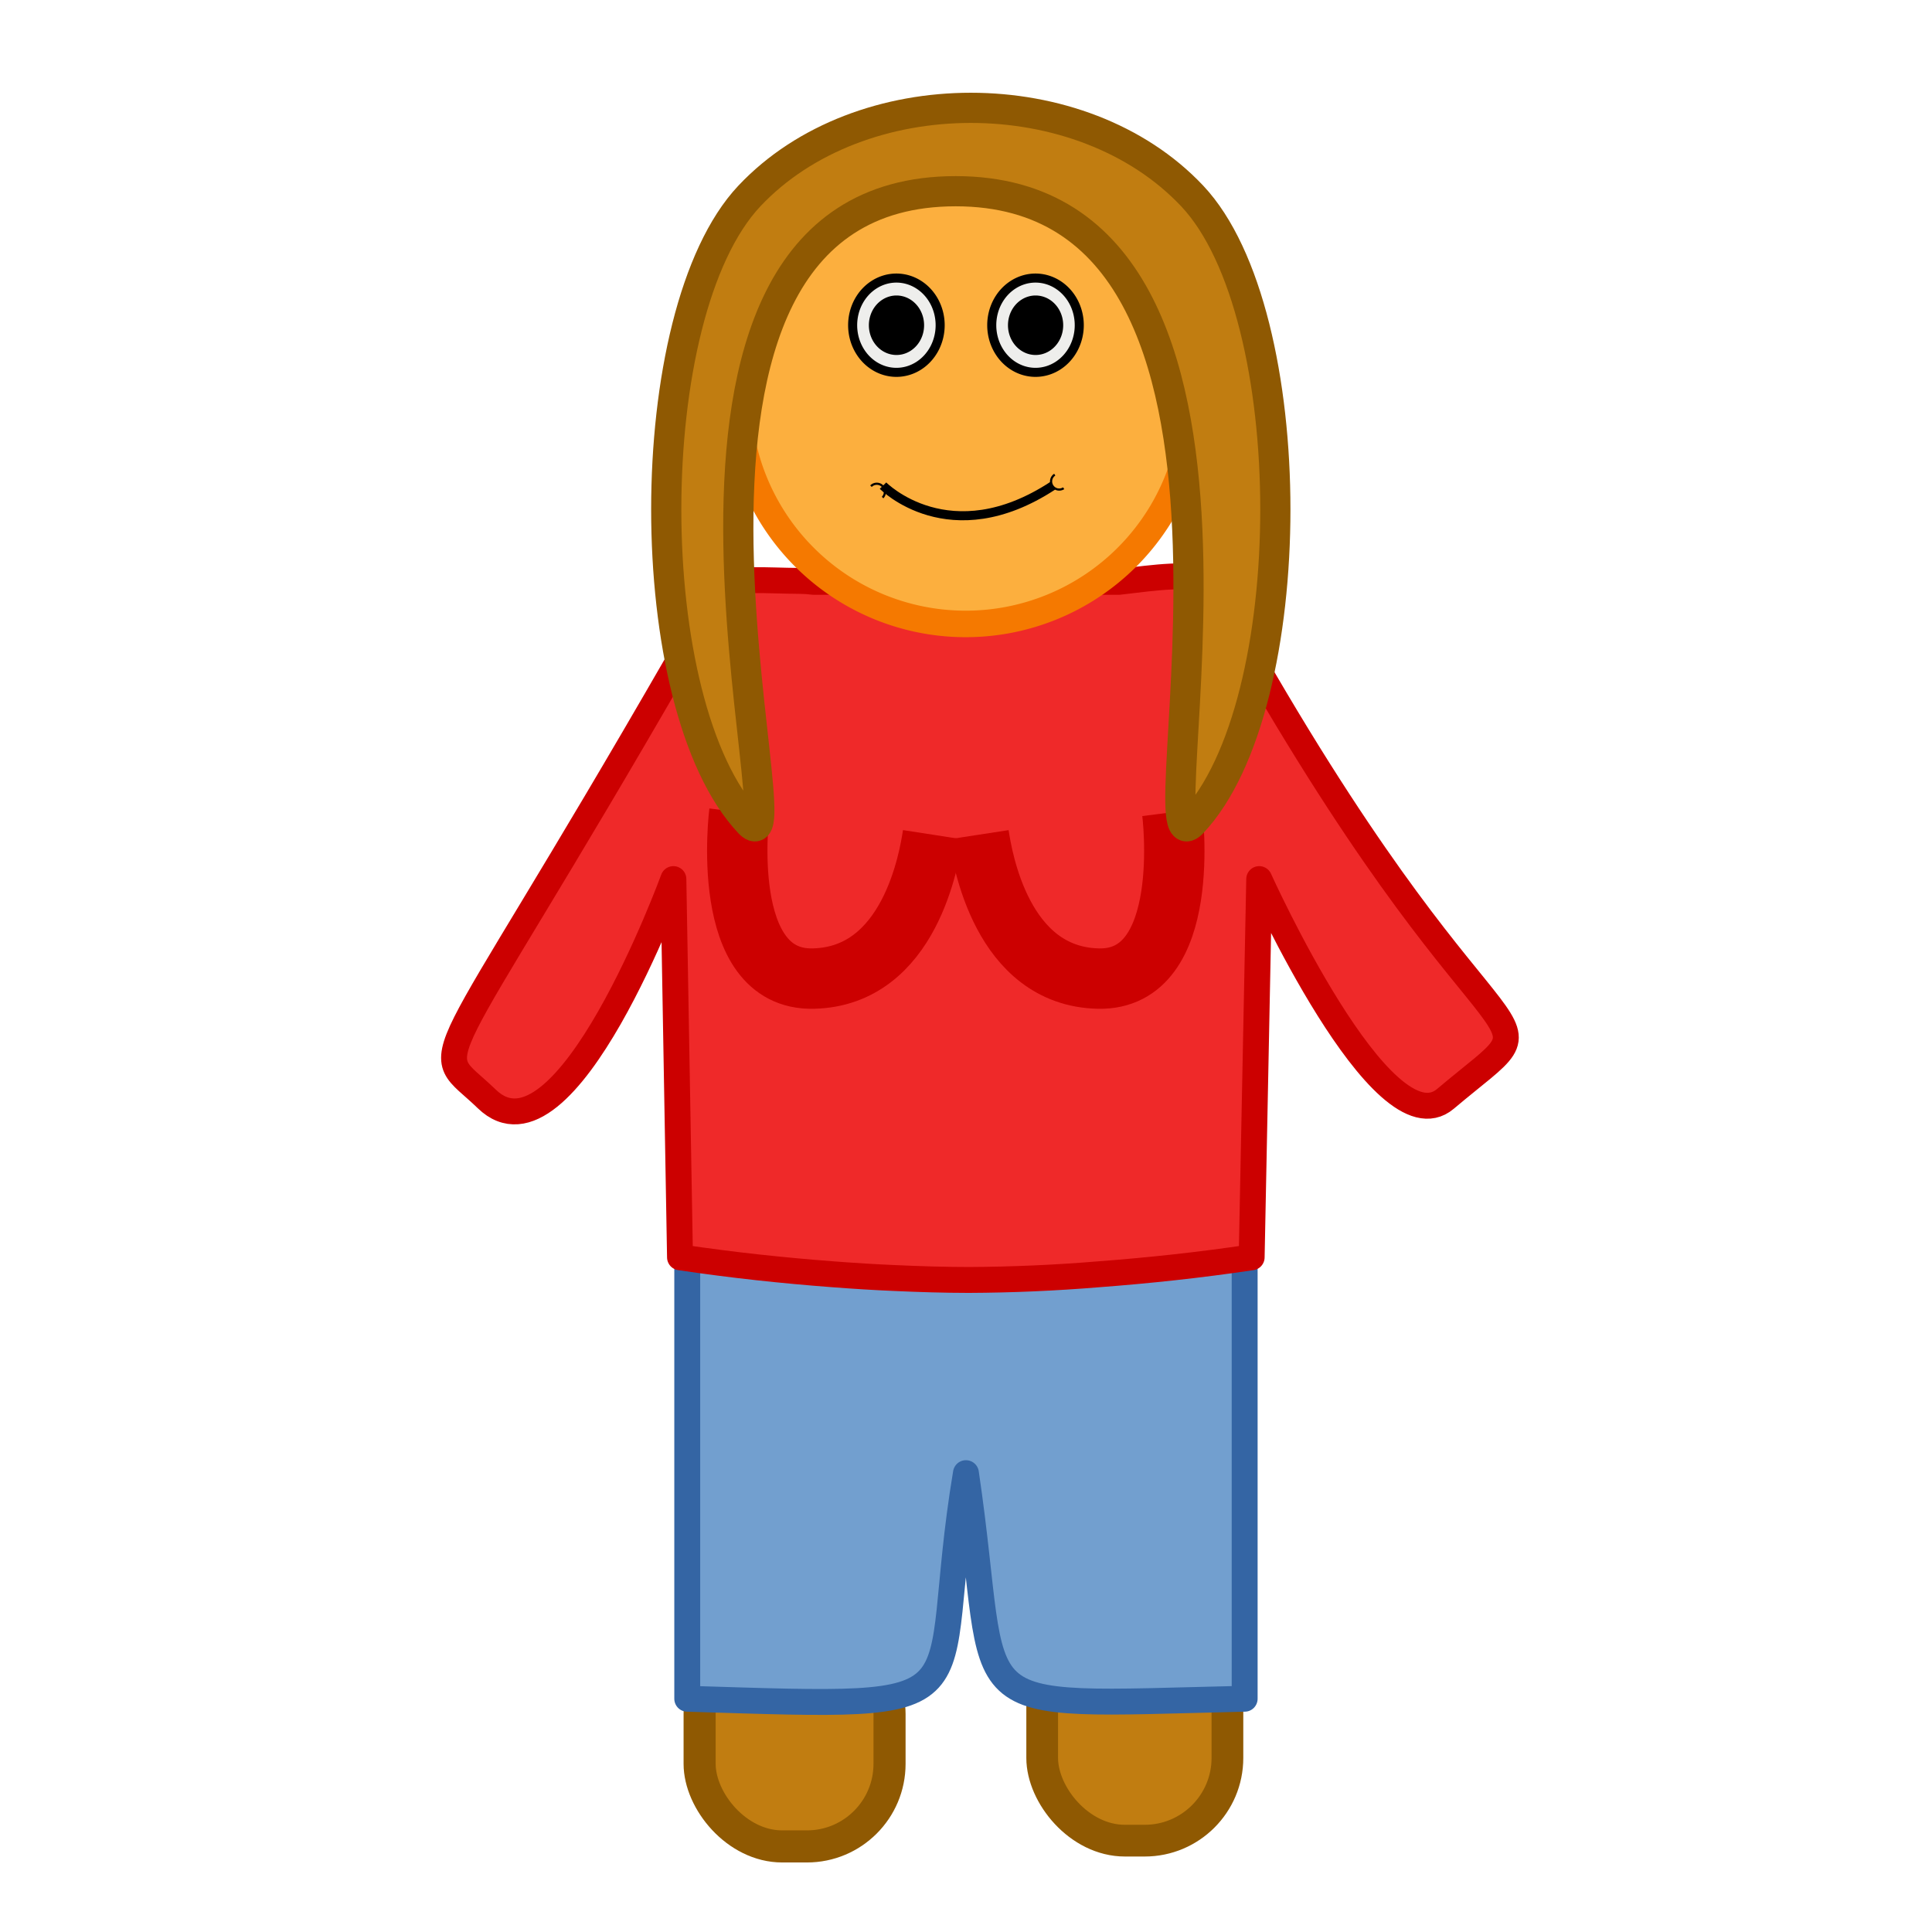 <?xml version="1.0" encoding="UTF-8" standalone="no"?>
<!-- Created with Inkscape (http://www.inkscape.org/) -->
<svg
   xmlns:dc="http://purl.org/dc/elements/1.1/"
   xmlns:cc="http://web.resource.org/cc/"
   xmlns:rdf="http://www.w3.org/1999/02/22-rdf-syntax-ns#"
   xmlns:svg="http://www.w3.org/2000/svg"
   xmlns="http://www.w3.org/2000/svg"
   xmlns:sodipodi="http://sodipodi.sourceforge.net/DTD/sodipodi-0.dtd"
   xmlns:inkscape="http://www.inkscape.org/namespaces/inkscape"
   width="64"
   height="64"
   id="svg2"
   sodipodi:version="0.32"
   inkscape:version="0.45"
   version="1.0"
   sodipodi:docname="Dude.svg"
   sodipodi:docbase="/home/mark/projects/questar/trunk/data/tileset"
   inkscape:output_extension="org.inkscape.output.svg.inkscape"
   sodipodi:modified="true">
  <defs
     id="defs4">
    <marker
       inkscape:stockid="CurveIn"
       orient="auto"
       refY="0.0"
       refX="0.0"
       id="CurveIn"
       style="overflow:visible">
      <path
         id="path6135"
         d="M 4.625,-5.046 C 1.865,-5.046 -0.375,-2.806 -0.375,-0.046 C -0.375,2.714 1.865,4.954 4.625,4.954"
         style="fill-rule:evenodd;stroke:#000000;stroke-width:1.0pt;marker-start:none;marker-end:none;fill:none"
         transform="scale(0.6)" />
    </marker>
    <marker
       inkscape:stockid="CurveOut"
       orient="auto"
       refY="0.0"
       refX="0.0"
       id="CurveOut"
       style="overflow:visible">
      <path
         id="path6132"
         d="M -5.413,-5.046 C -2.653,-5.046 -0.413,-2.806 -0.413,-0.046 C -0.413,2.714 -2.653,4.954 -5.413,4.954"
         style="fill:none;fill-rule:evenodd;stroke:#000000;stroke-width:1.0pt;marker-start:none;marker-end:none"
         transform="scale(0.6)" />
    </marker>
    <marker
       style="overflow:visible"
       inkscape:stockid="InfiniteLineEnd"
       id="InfiniteLineEnd"
       refX="0"
       refY="0"
       orient="auto">
      <g
         id="g6078">
        <circle
           id="circle6080"
           r="0.8"
           cy="0"
           cx="3" />
        <circle
           id="circle6082"
           r="0.8"
           cy="0"
           cx="6.5" />
        <circle
           id="circle6084"
           r="0.8"
           cy="0"
           cx="10" />
      </g>
    </marker>
    <marker
       inkscape:stockid="Club"
       orient="auto"
       refY="0.0"
       refX="0.0"
       id="Club"
       style="overflow:visible">
      <path
         id="path6090"
         d="M -1.597,-7.098 C -3.486,-7.098 -5.024,-5.561 -5.024,-3.671 C -5.024,-3.015 -4.785,-2.444 -4.464,-1.923 C -4.503,-1.891 -4.544,-1.865 -4.581,-1.83 C -5.203,-2.685 -6.17,-3.275 -7.308,-3.275 C -9.197,-3.275 -10.734,-1.738 -10.734,0.151 C -10.734,2.04 -9.197,3.578 -7.308,3.578 C -6.314,3.578 -5.439,3.136 -4.814,2.459 C -4.938,2.814 -5.024,3.18 -5.024,3.578 C -5.024,5.467 -3.486,7.004 -1.597,7.004 C 0.292,7.004 1.829,5.467 1.829,3.578 C 1.829,2.784 1.514,2.084 1.06,1.503 C 2.415,1.766 3.772,2.297 4.766,3.834 C 4.028,3.096 3.554,1.753 3.554,-0.059 L 2.925,-0.105 L 3.507,-0.128 C 3.507,-1.94 3.958,-3.283 4.696,-4.021 C 3.737,-2.539 2.439,-1.995 1.13,-1.713 C 1.534,-2.275 1.829,-2.927 1.829,-3.671 C 1.829,-5.561 0.292,-7.098 -1.597,-7.098 z "
         style="fill-rule:evenodd;stroke:#000000;stroke-width:0.746pt;marker-start:none"
         transform="scale(0.6)" />
    </marker>
  </defs>
  <sodipodi:namedview
     id="base"
     pagecolor="#ffffff"
     bordercolor="#666666"
     borderopacity="1.0"
     gridtolerance="10000"
     guidetolerance="10"
     objecttolerance="10"
     inkscape:pageopacity="0.0"
     inkscape:pageshadow="2"
     inkscape:zoom="5.5730837"
     inkscape:cx="44.297"
     inkscape:cy="39.34035"
     inkscape:document-units="px"
     inkscape:current-layer="layer1"
     width="64px"
     height="64px"
     inkscape:window-width="922"
     inkscape:window-height="628"
     inkscape:window-x="5"
     inkscape:window-y="61" />
  <g
     inkscape:label="Layer 1"
     inkscape:groupmode="layer"
     id="layer1">
    <rect
       style="fill:#c17d11;fill-opacity:1;fill-rule:nonzero;stroke:#8f5902;stroke-width:1.063;stroke-linecap:round;stroke-linejoin:round;stroke-miterlimit:0;stroke-dasharray:none;stroke-opacity:1"
       id="rect5080"
       width="6.291"
       height="7.127"
       x="23.176"
       y="54.038"
       ry="2.735" />
    <rect
       ry="2.74"
       y="53.834"
       x="34.524"
       height="7.14"
       width="6.136"
       id="rect5082"
       style="fill:#c17d11;fill-opacity:1;fill-rule:nonzero;stroke:#8f5902;stroke-width:1.051;stroke-linecap:round;stroke-linejoin:round;stroke-miterlimit:0;stroke-dasharray:none;stroke-opacity:1" />
    <path
       sodipodi:nodetypes="cccccccc"
       id="path4107"
       d="M 27.199,37.829 L 36.798,37.829 C 39.254,37.829 41.231,39.459 41.231,41.484 L 41.231,56.273 C 31.408,56.499 33.21,56.98 31.998,48.8 C 30.676,56.705 33.14,56.592 22.766,56.273 L 22.766,41.484 C 22.766,39.459 24.743,37.829 27.199,37.829 z "
       style="fill:#729fcf;fill-opacity:1;fill-rule:nonzero;stroke:#3465a4;stroke-width:0.858;stroke-linecap:round;stroke-linejoin:round;stroke-miterlimit:0;stroke-opacity:1" />
    <path
       style="fill:#ef2929;fill-opacity:1;fill-rule:nonzero;stroke:#cc0000;stroke-width:0.858;stroke-linecap:round;stroke-linejoin:round;stroke-miterlimit:0;stroke-opacity:1"
       d="M 26.494,19.243 C 24.245,19.232 22.483,18.81 22.494,21.871 C 14.125,36.412 14.157,34.494 16.124,36.402 C 18.726,38.927 22.307,29.121 22.307,29.121 L 22.526,41.65 C 24.291,41.913 25.954,42.088 27.588,42.212 C 28.28,42.265 28.973,42.309 29.651,42.337 C 30.459,42.374 31.277,42.399 32.088,42.4 C 33.522,42.394 34.962,42.331 36.401,42.212 C 38.035,42.088 39.698,41.913 41.463,41.65 L 41.713,29.121 C 41.713,29.121 45.792,38.166 47.881,36.402 C 51.925,32.985 49.864,36.412 41.494,21.871 C 41.507,18.606 39.52,18.985 37.057,19.275 L 36.557,19.275 L 27.432,19.275 L 26.963,19.275 C 26.809,19.256 26.644,19.244 26.494,19.243 z "
       id="rect4102"
       sodipodi:nodetypes="ccsccssscccscccccc" />
    <path
       sodipodi:type="arc"
       style="fill:#fcaf3e;fill-opacity:1;fill-rule:nonzero;stroke:#f57900;stroke-width:1.273;stroke-linecap:round;stroke-linejoin:round;stroke-miterlimit:0;stroke-dasharray:none;stroke-opacity:1"
       id="path2160"
       sodipodi:cx="28.176889"
       sodipodi:cy="16.592592"
       sodipodi:rx="10.953034"
       sodipodi:ry="10.953034"
       d="M 39.13 16.593 A 10.953 10.953 0 1 1  17.224,16.593 A 10.953 10.953 0 1 1  39.13 16.593 z"
       transform="matrix(0.69,0,0,0.69,12.548,1.662)" />
    <path
       style="fill:none;fill-rule:evenodd;stroke:#000000;stroke-width:0.3;stroke-linecap:butt;stroke-linejoin:round;marker-start:url(#CurveOut);marker-end:url(#CurveIn);stroke-miterlimit:4;stroke-dasharray:none;stroke-dashoffset:0;stroke-opacity:1"
       d="M 29.251,16.087 C 29.251,16.087 31.455,18.333 34.88,16.087"
       id="path6064"
       sodipodi:nodetypes="cc" />
    <path
       sodipodi:type="arc"
       style="fill:#eeeeec;fill-opacity:1;fill-rule:nonzero;stroke:#000000;stroke-width:0.3;stroke-linecap:round;stroke-linejoin:round;stroke-miterlimit:4;stroke-dasharray:none;stroke-dashoffset:0;stroke-opacity:1"
       id="path6273"
       sodipodi:cx="11.705533"
       sodipodi:cy="4.4690051"
       sodipodi:rx="1.4492564"
       sodipodi:ry="1.5607377"
       d="M 13.155 4.469 A 1.449 1.561 0 1 1  10.256,4.469 A 1.449 1.561 0 1 1  13.155 4.469 z"
       transform="translate(22.597,6.304)" />
    <path
       transform="translate(17.989,6.304)"
       d="M 13.155 4.469 A 1.449 1.561 0 1 1  10.256,4.469 A 1.449 1.561 0 1 1  13.155 4.469 z"
       sodipodi:ry="1.5607377"
       sodipodi:rx="1.4492564"
       sodipodi:cy="4.4690051"
       sodipodi:cx="11.705533"
       id="path6275"
       style="fill:#eeeeec;fill-opacity:1;fill-rule:nonzero;stroke:#000000;stroke-width:0.3;stroke-linecap:round;stroke-linejoin:round;stroke-miterlimit:4;stroke-dasharray:none;stroke-dashoffset:0;stroke-opacity:1"
       sodipodi:type="arc" />
    <path
       sodipodi:type="arc"
       style="fill:#000000;fill-opacity:1;fill-rule:nonzero;stroke:none;stroke-width:0.3;stroke-linecap:round;stroke-linejoin:round;stroke-miterlimit:4;stroke-dasharray:none;stroke-dashoffset:0;stroke-opacity:1"
       id="path7252"
       sodipodi:cx="11.705533"
       sodipodi:cy="4.4690051"
       sodipodi:rx="1.4492564"
       sodipodi:ry="1.5607377"
       d="M 13.155 4.469 A 1.449 1.561 0 1 1  10.256,4.469 A 1.449 1.561 0 1 1  13.155 4.469 z"
       transform="matrix(0.631,0,0,0.631,22.311,7.954)" />
    <path
       transform="matrix(0.631,0,0,0.631,26.919,7.954)"
       d="M 13.155 4.469 A 1.449 1.561 0 1 1  10.256,4.469 A 1.449 1.561 0 1 1  13.155 4.469 z"
       sodipodi:ry="1.5607377"
       sodipodi:rx="1.4492564"
       sodipodi:cy="4.4690051"
       sodipodi:cx="11.705533"
       id="path7254"
       style="fill:#000000;fill-opacity:1;fill-rule:nonzero;stroke:none;stroke-width:0.3;stroke-linecap:round;stroke-linejoin:round;stroke-miterlimit:4;stroke-dasharray:none;stroke-dashoffset:0;stroke-opacity:1"
       sodipodi:type="arc" />
    <path
       style="fill:none;fill-rule:evenodd;stroke:#cc0000;stroke-width:2;stroke-linecap:butt;stroke-linejoin:miter;stroke-miterlimit:4;stroke-dasharray:none;stroke-opacity:1"
       d="M 24.491,26.907 C 24.491,26.907 23.781,32.488 26.94,32.417 C 30.148,32.346 30.784,28.407 30.901,27.651"
       id="path2178"
       sodipodi:nodetypes="czc" />
    <path
       sodipodi:nodetypes="czc"
       id="path3151"
       d="M 38.832,26.907 C 38.832,26.907 39.543,32.488 36.384,32.417 C 33.176,32.346 32.539,28.407 32.423,27.651"
       style="fill:none;fill-rule:evenodd;stroke:#cc0000;stroke-width:2;stroke-linecap:butt;stroke-linejoin:miter;stroke-miterlimit:4;stroke-dasharray:none;stroke-opacity:1" />
    <path
       style="fill:#c17d11;fill-rule:evenodd;stroke:#8f5902;stroke-width:1px;stroke-linecap:butt;stroke-linejoin:miter;stroke-opacity:1"
       d="M 24.822,6.495 C 28.491,2.598 35.828,2.598 39.496,6.495 C 43.165,10.393 43.165,23.359 39.496,27.257 C 37.662,29.206 43.499,6.334 31.659,6.334 C 19.736,6.334 26.656,29.206 24.822,27.257 C 21.153,23.359 21.153,10.393 24.822,6.495 z "
       id="rect3157"
       sodipodi:nodetypes="czzzzz" />
  </g>
</svg>
